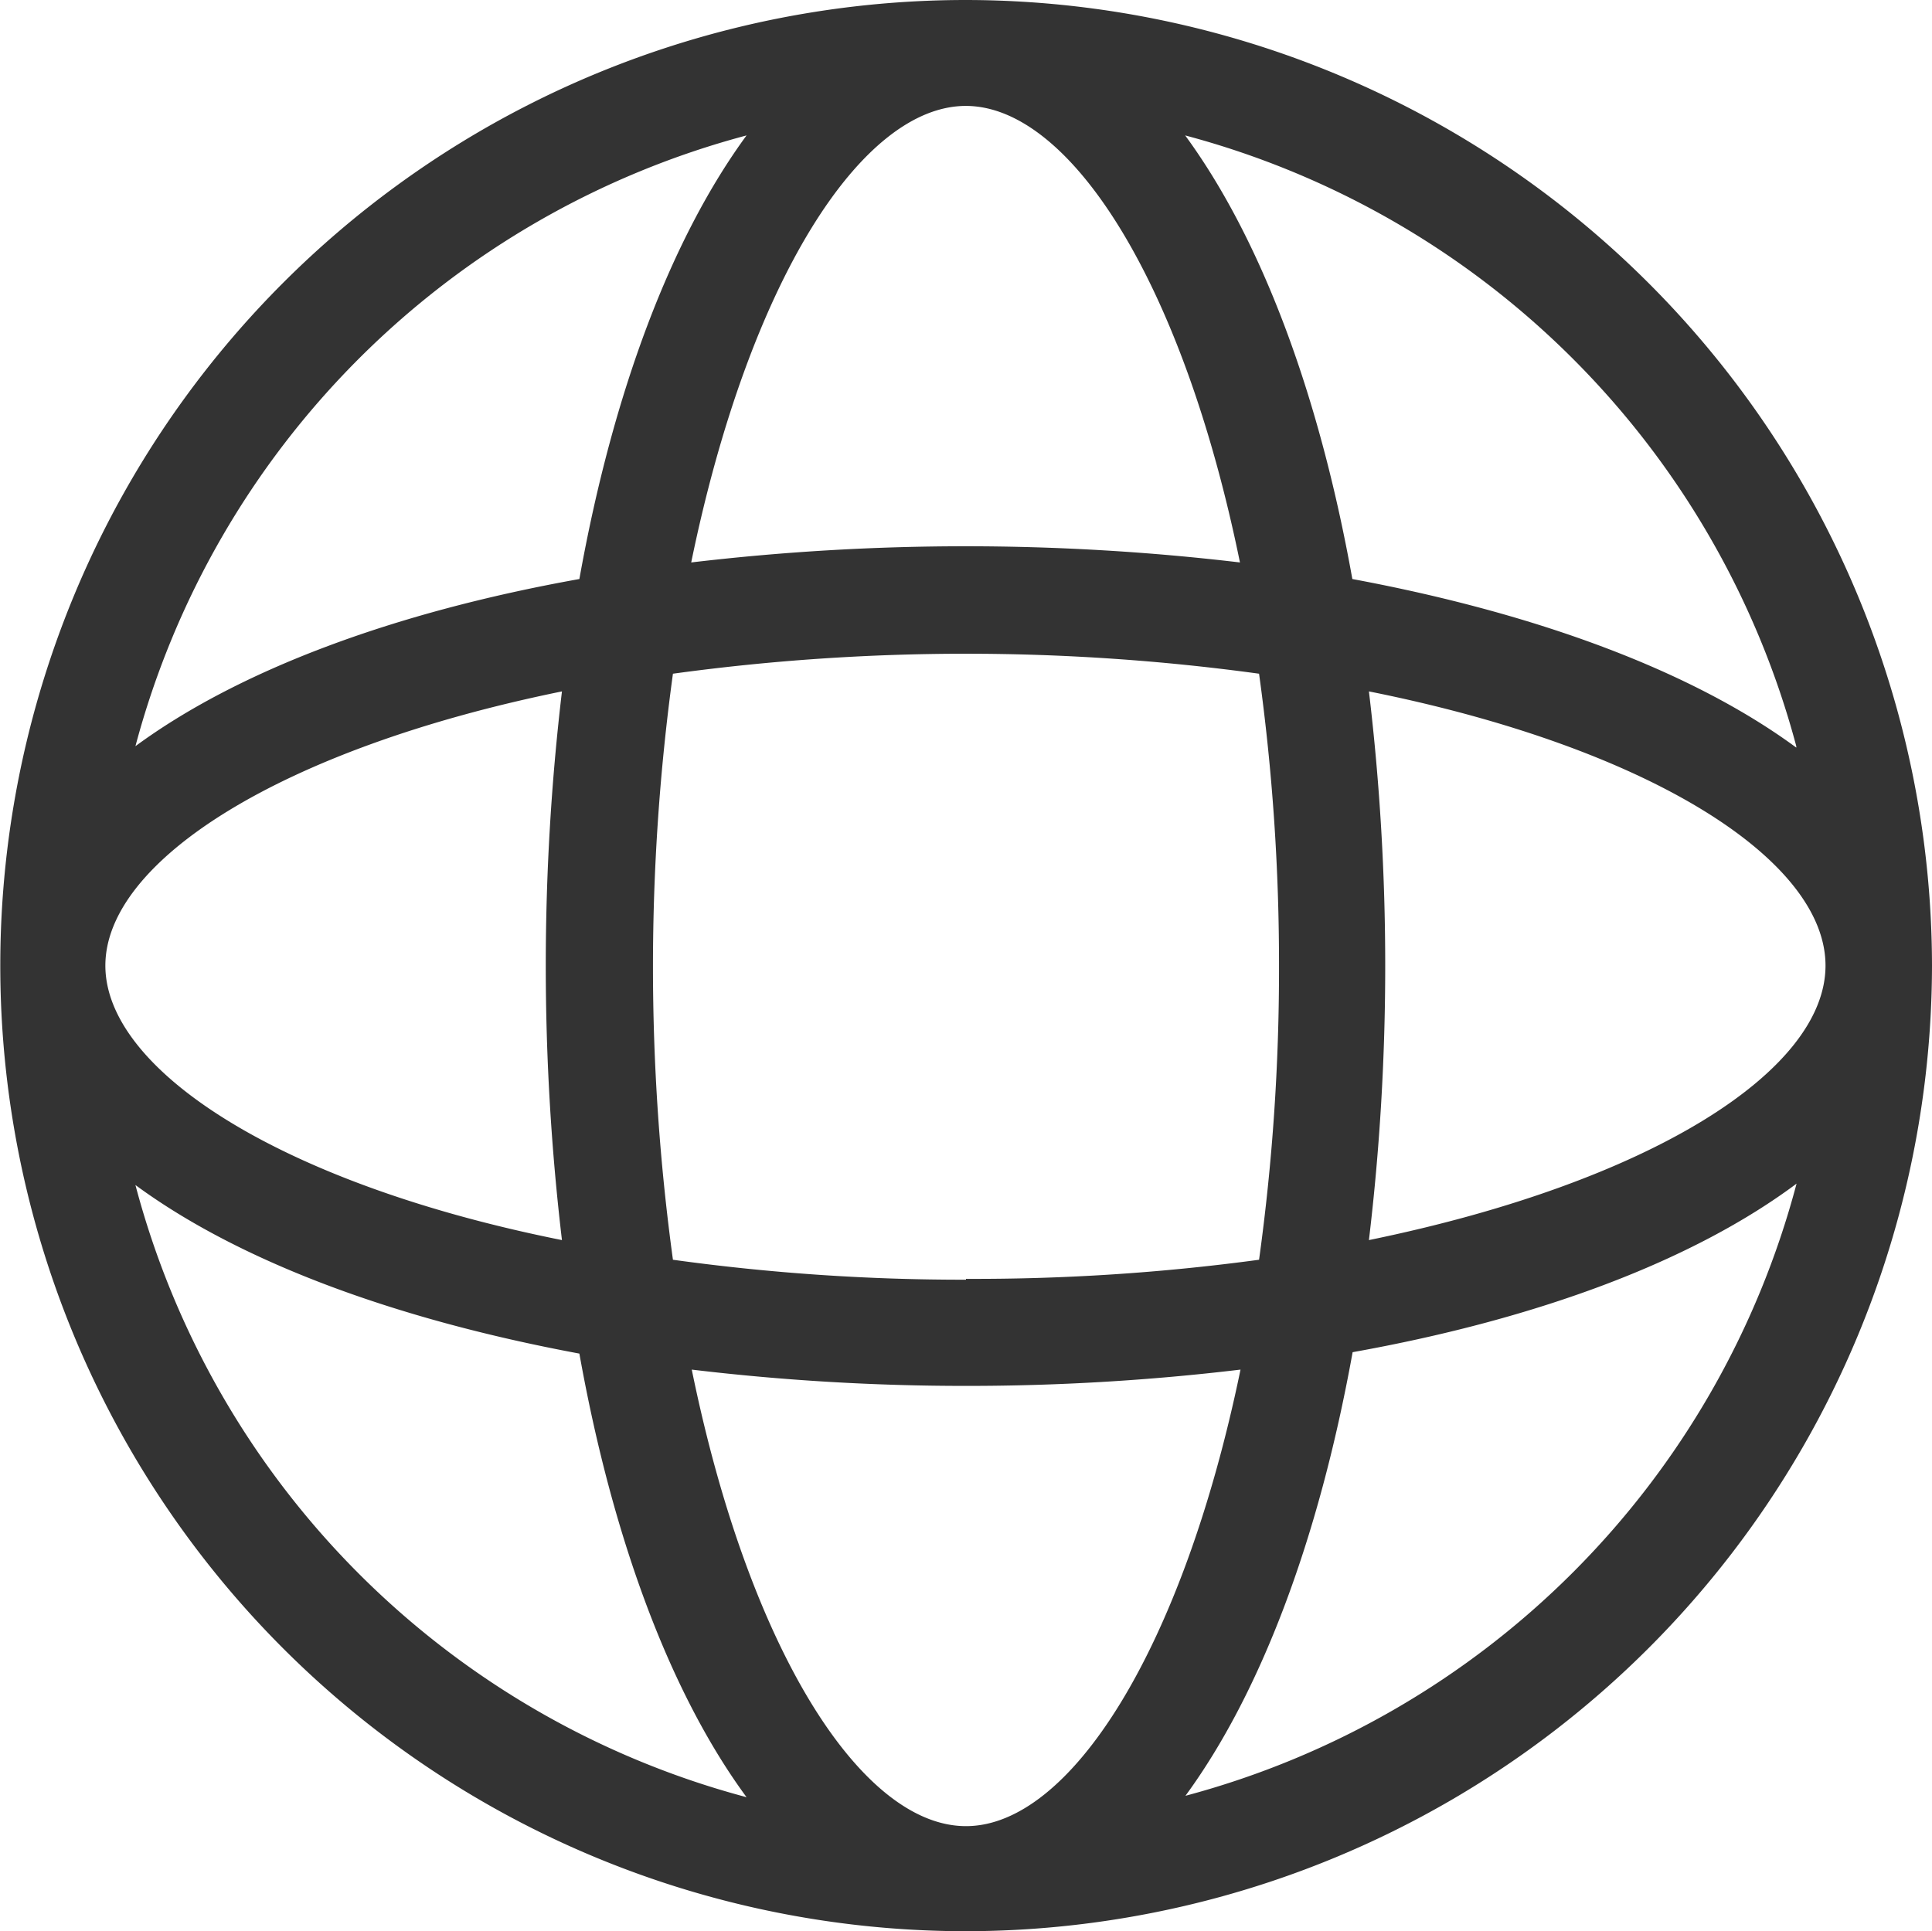 <svg xmlns="http://www.w3.org/2000/svg" viewBox="0 0 68.76 68.74"><defs><style>.cls-1{fill:#333;}</style></defs><title>web</title><g id="Capa_2" data-name="Capa 2"><g id="Capa_1-2" data-name="Capa 1"><path id="_Trazado_compuesto_" data-name="&lt;Trazado compuesto&gt;" class="cls-1" d="M68.76,34.37A34.42,34.42,0,0,0,34.38,0h0a34.37,34.37,0,0,0,0,68.74h0A34.42,34.42,0,0,0,68.76,34.37ZM34.38,65h0c-3.72,0-7.72-6.26-9.76-16.25a81.94,81.94,0,0,0,9.77.58,81.84,81.84,0,0,0,9.76-.58C42.09,58.71,38.09,65,34.38,65Zm0-19.45a75.17,75.17,0,0,1-10.43-.71,76.89,76.89,0,0,1,0-20.86,76.87,76.87,0,0,1,20.86,0,75.36,75.36,0,0,1,.71,10.43,75.36,75.36,0,0,1-.71,10.43A75.48,75.48,0,0,1,34.38,45.52ZM20,44.14c-10-2-16.25-6.05-16.25-9.77S10,26.65,20,24.61a83.1,83.1,0,0,0,0,19.53ZM34.37,3.77h0c3.71,0,7.72,6.26,9.76,16.25a83.07,83.07,0,0,0-19.53,0C26.66,10,30.66,3.78,34.37,3.77ZM48.72,24.61c10,2,16.25,6,16.25,9.76s-6.26,7.72-16.25,9.77a82.18,82.18,0,0,0,.58-9.76A82.18,82.18,0,0,0,48.72,24.61Zm15.21,2c-3.63-2.67-9.09-4.75-15.8-6-1.2-6.7-3.29-12.16-5.95-15.79A30.67,30.67,0,0,1,63.93,26.56ZM26.57,4.82c-2.66,3.63-4.75,9.09-5.95,15.79-6.7,1.2-12.17,3.28-15.8,5.95A30.66,30.66,0,0,1,26.57,4.82ZM4.82,42.18c3.63,2.67,9.09,4.75,15.8,6,1.2,6.7,3.28,12.16,5.95,15.79A30.65,30.65,0,0,1,4.82,42.18ZM42.19,63.92c2.66-3.63,4.74-9.09,5.95-15.79,6.7-1.2,12.17-3.29,15.8-6A30.67,30.67,0,0,1,42.19,63.92Z"/></g></g></svg>